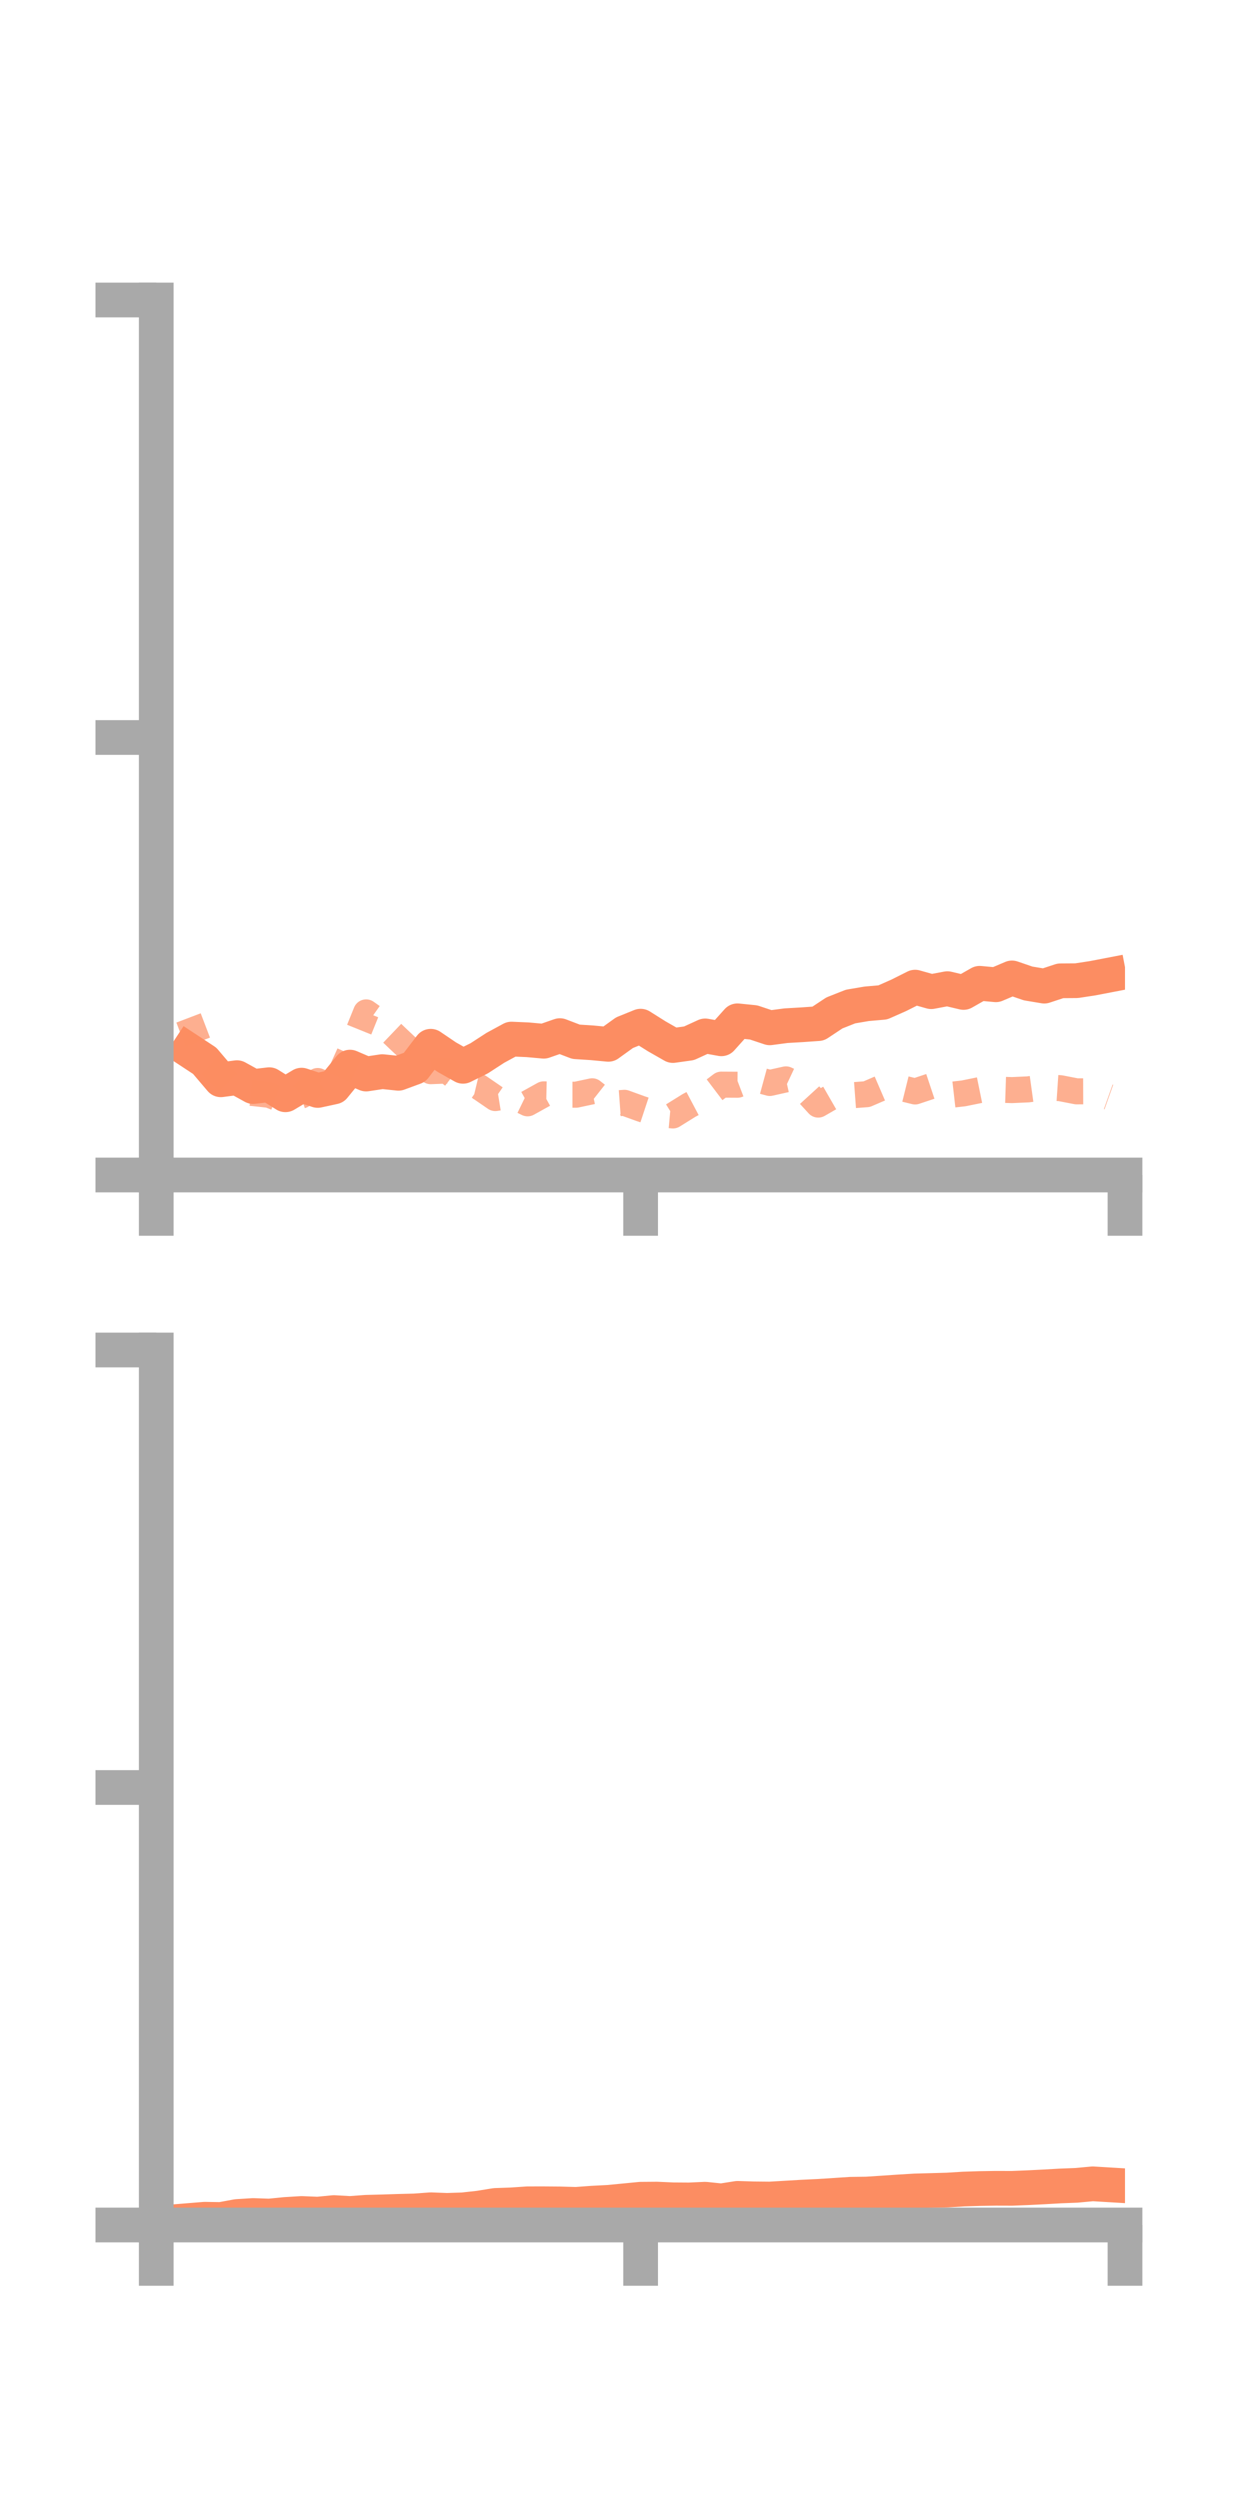 <?xml version="1.0" encoding="utf-8" standalone="no"?>
<!DOCTYPE svg PUBLIC "-//W3C//DTD SVG 1.1//EN"
  "http://www.w3.org/Graphics/SVG/1.1/DTD/svg11.dtd">
<!-- Created with matplotlib (https://matplotlib.org/) -->
<svg height="144pt" version="1.1" viewBox="0 0 72 144" width="72pt" xmlns="http://www.w3.org/2000/svg" xmlns:xlink="http://www.w3.org/1999/xlink">
 <defs>
  <style type="text/css">*{stroke-linecap:butt;stroke-linejoin:round;}</style>
 </defs>
 <g id="figure_1">
  <g id="patch_1">
   <path d="M 0 144 
L 72 144 
L 72 0 
L 0 0 
z
" style="fill:none;"/>
  </g>
  <g id="axes_1">
   <g id="patch_2">
    <path d="M 9 67.68 
L 64.8 67.68 
L 64.8 17.28 
L 9 17.28 
z
" style="fill:none;"/>
   </g>
   <g id="matplotlib.axis_1">
    <g id="xtick_1">
     <g id="line2d_1">
      <defs>
       <path d="M 0 0 
L 0 3.5 
" id="m5badcbb9a3" style="stroke:#a9a9a9;stroke-width:2;"/>
      </defs>
      <g>
       <use style="fill:#a9a9a9;stroke:#a9a9a9;stroke-width:2;" x="9" xlink:href="#m5badcbb9a3" y="67.68"/>
      </g>
     </g>
    </g>
    <g id="xtick_2">
     <g id="line2d_2">
      <g>
       <use style="fill:#a9a9a9;stroke:#a9a9a9;stroke-width:2;" x="36.9" xlink:href="#m5badcbb9a3" y="67.68"/>
      </g>
     </g>
    </g>
    <g id="xtick_3">
     <g id="line2d_3">
      <g>
       <use style="fill:#a9a9a9;stroke:#a9a9a9;stroke-width:2;" x="64.8" xlink:href="#m5badcbb9a3" y="67.68"/>
      </g>
     </g>
    </g>
   </g>
   <g id="matplotlib.axis_2">
    <g id="ytick_1">
     <g id="line2d_4">
      <defs>
       <path d="M 0 0 
L -3.5 0 
" id="ma2fd7d38fe" style="stroke:#a9a9a9;stroke-width:2;"/>
      </defs>
      <g>
       <use style="fill:#a9a9a9;stroke:#a9a9a9;stroke-width:2;" x="9" xlink:href="#ma2fd7d38fe" y="67.68"/>
      </g>
     </g>
    </g>
    <g id="ytick_2">
     <g id="line2d_5">
      <g>
       <use style="fill:#a9a9a9;stroke:#a9a9a9;stroke-width:2;" x="9" xlink:href="#ma2fd7d38fe" y="42.48"/>
      </g>
     </g>
    </g>
    <g id="ytick_3">
     <g id="line2d_6">
      <g>
       <use style="fill:#a9a9a9;stroke:#a9a9a9;stroke-width:2;" x="9" xlink:href="#ma2fd7d38fe" y="17.28"/>
      </g>
     </g>
    </g>
   </g>
   <g id="line2d_7">
    <path clip-path="url(#p12ae5bda5a)" d="M 10.86 60.49 
L 11.79 61.102 
L 12.72 62.196 
L 13.65 62.073 
L 14.58 62.586 
L 15.51 62.478 
L 16.44 63.059 
L 17.37 62.504 
L 18.3 62.81 
L 19.23 62.608 
L 20.16 61.466 
L 21.09 61.865 
L 22.02 61.725 
L 22.95 61.822 
L 23.88 61.479 
L 24.81 60.264 
L 25.74 60.894 
L 26.67 61.419 
L 27.6 60.96 
L 28.53 60.356 
L 29.46 59.851 
L 30.39 59.891 
L 31.32 59.975 
L 32.25 59.651 
L 33.18 60.006 
L 34.11 60.066 
L 35.04 60.154 
L 35.97 59.484 
L 36.9 59.107 
L 37.83 59.692 
L 38.76 60.223 
L 39.69 60.093 
L 40.62 59.667 
L 41.55 59.835 
L 42.48 58.798 
L 43.41 58.893 
L 44.34 59.203 
L 45.27 59.08 
L 46.2 59.026 
L 47.13 58.961 
L 48.06 58.345 
L 48.99 57.977 
L 49.92 57.819 
L 50.85 57.738 
L 51.78 57.326 
L 52.71 56.859 
L 53.64 57.121 
L 54.57 56.946 
L 55.5 57.166 
L 56.43 56.637 
L 57.36 56.723 
L 58.29 56.328 
L 59.22 56.647 
L 60.15 56.802 
L 61.08 56.495 
L 62.01 56.488 
L 62.94 56.346 
L 63.87 56.167 
" style="fill:none;stroke:#fc8d62;stroke-linecap:square;stroke-width:2;"/>
   </g>
   <g id="line2d_8">
    <path clip-path="url(#p12ae5bda5a)" d="M 10.86 58.632 
L 11.79 61.071 
L 12.72 61.934 
L 13.65 62.884 
L 14.58 62.96 
L 15.51 63.063 
L 16.44 63.43 
L 17.37 63.102 
L 18.3 62.266 
L 19.23 62.675 
L 20.16 60.614 
L 21.09 58.314 
L 22.02 58.97 
L 22.95 59.859 
L 23.88 60.733 
L 24.81 61.7 
L 25.74 61.664 
L 26.67 62.388 
L 27.6 62.611 
L 28.53 63.249 
L 29.46 63.099 
L 30.39 63.551 
L 31.32 63.035 
L 32.25 63.056 
L 33.18 63.056 
L 34.11 62.858 
L 35.04 63.59 
L 35.97 63.522 
L 36.9 63.859 
L 37.83 64.167 
L 38.76 64.25 
L 39.69 63.672 
L 40.62 63.18 
L 41.55 62.475 
L 42.48 62.481 
L 43.41 62.126 
L 44.34 62.379 
L 45.27 62.172 
L 46.2 62.607 
L 47.13 63.624 
L 48.06 63.089 
L 48.99 63.095 
L 49.92 63.026 
L 50.85 62.625 
L 51.78 62.638 
L 52.71 62.868 
L 53.64 62.558 
L 54.57 63.085 
L 55.5 62.979 
L 56.43 62.79 
L 57.36 62.76 
L 58.29 62.79 
L 59.22 62.748 
L 60.15 62.619 
L 61.08 62.681 
L 62.01 62.861 
L 62.94 62.858 
L 63.87 63.189 
" style="fill:none;stroke:#fc8d62;stroke-dasharray:1.5,1.5;stroke-dashoffset:0;stroke-opacity:0.7;stroke-width:1.5;"/>
   </g>
   <g id="patch_3">
    <path d="M 9 67.68 
L 9 17.28 
" style="fill:none;stroke:#a9a9a9;stroke-linecap:square;stroke-linejoin:miter;stroke-width:2;"/>
   </g>
   <g id="patch_4">
    <path d="M 64.8 67.68 
L 64.8 17.28 
" style="fill:none;"/>
   </g>
   <g id="patch_5">
    <path d="M 9 67.68 
L 64.8 67.68 
" style="fill:none;stroke:#a9a9a9;stroke-linecap:square;stroke-linejoin:miter;stroke-width:2;"/>
   </g>
   <g id="patch_6">
    <path d="M 9 17.28 
L 64.8 17.28 
" style="fill:none;"/>
   </g>
  </g>
  <g id="axes_2">
   <g id="patch_7">
    <path d="M 9 128.16 
L 64.8 128.16 
L 64.8 77.76 
L 9 77.76 
z
" style="fill:none;"/>
   </g>
   <g id="matplotlib.axis_3">
    <g id="xtick_4">
     <g id="line2d_9">
      <g>
       <use style="fill:#a9a9a9;stroke:#a9a9a9;stroke-width:2;" x="9" xlink:href="#m5badcbb9a3" y="128.16"/>
      </g>
     </g>
    </g>
    <g id="xtick_5">
     <g id="line2d_10">
      <g>
       <use style="fill:#a9a9a9;stroke:#a9a9a9;stroke-width:2;" x="36.9" xlink:href="#m5badcbb9a3" y="128.16"/>
      </g>
     </g>
    </g>
    <g id="xtick_6">
     <g id="line2d_11">
      <g>
       <use style="fill:#a9a9a9;stroke:#a9a9a9;stroke-width:2;" x="64.8" xlink:href="#m5badcbb9a3" y="128.16"/>
      </g>
     </g>
    </g>
   </g>
   <g id="matplotlib.axis_4">
    <g id="ytick_4">
     <g id="line2d_12">
      <g>
       <use style="fill:#a9a9a9;stroke:#a9a9a9;stroke-width:2;" x="9" xlink:href="#ma2fd7d38fe" y="128.16"/>
      </g>
     </g>
    </g>
    <g id="ytick_5">
     <g id="line2d_13">
      <g>
       <use style="fill:#a9a9a9;stroke:#a9a9a9;stroke-width:2;" x="9" xlink:href="#ma2fd7d38fe" y="102.96"/>
      </g>
     </g>
    </g>
    <g id="ytick_6">
     <g id="line2d_14">
      <g>
       <use style="fill:#a9a9a9;stroke:#a9a9a9;stroke-width:2;" x="9" xlink:href="#ma2fd7d38fe" y="77.76"/>
      </g>
     </g>
    </g>
   </g>
   <g id="line2d_15">
    <path clip-path="url(#p89462b5036)" d="M 10.86 127.904 
L 11.79 127.828 
L 12.72 127.843 
L 13.65 127.671 
L 14.58 127.613 
L 15.51 127.645 
L 16.44 127.553 
L 17.37 127.496 
L 18.3 127.534 
L 19.23 127.444 
L 20.16 127.496 
L 21.09 127.428 
L 22.02 127.404 
L 22.95 127.374 
L 23.88 127.35 
L 24.81 127.282 
L 25.74 127.317 
L 26.67 127.287 
L 27.6 127.184 
L 28.53 127.033 
L 29.46 127.001 
L 30.39 126.938 
L 31.32 126.937 
L 32.25 126.945 
L 33.18 126.971 
L 34.11 126.903 
L 35.04 126.855 
L 35.97 126.766 
L 36.9 126.676 
L 37.83 126.668 
L 38.76 126.709 
L 39.69 126.716 
L 40.62 126.674 
L 41.55 126.771 
L 42.48 126.625 
L 43.41 126.654 
L 44.34 126.664 
L 45.27 126.61 
L 46.2 126.555 
L 47.13 126.511 
L 48.06 126.451 
L 48.99 126.39 
L 49.92 126.377 
L 50.85 126.317 
L 51.78 126.254 
L 52.71 126.198 
L 53.64 126.173 
L 54.57 126.147 
L 55.5 126.09 
L 56.43 126.06 
L 57.36 126.045 
L 58.29 126.048 
L 59.22 126.011 
L 60.15 125.964 
L 61.08 125.911 
L 62.01 125.875 
L 62.94 125.788 
L 63.87 125.844 
" style="fill:none;stroke:#fc8d62;stroke-linecap:square;stroke-width:2;"/>
   </g>
   <g id="line2d_16">
    <path clip-path="url(#p89462b5036)" d="M 10.86 128.131 
L 11.79 128.154 
L 12.72 128.151 
L 13.65 128.149 
L 14.58 128.133 
L 15.51 128.149 
L 16.44 128.156 
L 17.37 128.15 
L 18.3 128.147 
L 19.23 128.145 
L 20.16 128.108 
L 21.09 128.067 
L 22.02 128.092 
L 22.95 128.114 
L 23.88 128.107 
L 24.81 128.095 
L 25.74 128.081 
L 26.67 128.095 
L 27.6 128.078 
L 28.53 128.086 
L 29.46 128.089 
L 30.39 128.089 
L 31.32 128.097 
L 32.25 128.123 
L 33.18 128.121 
L 34.11 128.124 
L 35.04 128.125 
L 35.97 128.126 
L 36.9 128.132 
L 37.83 128.143 
L 38.76 128.142 
L 39.69 128.13 
L 40.62 128.125 
L 41.55 128.108 
L 42.48 128.117 
L 43.41 128.115 
L 44.34 128.116 
L 45.27 128.113 
L 46.2 128.108 
L 47.13 128.109 
L 48.06 128.094 
L 48.99 128.095 
L 49.92 128.102 
L 50.85 128.08 
L 51.78 128.074 
L 52.71 128.089 
L 53.64 128.09 
L 54.57 128.084 
L 55.5 128.075 
L 56.43 128.081 
L 57.36 128.086 
L 58.29 128.095 
L 59.22 128.105 
L 60.15 128.093 
L 61.08 128.09 
L 62.01 128.086 
L 62.94 128.075 
L 63.87 128.091 
" style="fill:none;stroke:#fc8d62;stroke-dasharray:1.5,1.5;stroke-dashoffset:0;stroke-opacity:0.7;stroke-width:1.5;"/>
   </g>
   <g id="patch_8">
    <path d="M 9 128.16 
L 9 77.76 
" style="fill:none;stroke:#a9a9a9;stroke-linecap:square;stroke-linejoin:miter;stroke-width:2;"/>
   </g>
   <g id="patch_9">
    <path d="M 64.8 128.16 
L 64.8 77.76 
" style="fill:none;"/>
   </g>
   <g id="patch_10">
    <path d="M 9 128.16 
L 64.8 128.16 
" style="fill:none;stroke:#a9a9a9;stroke-linecap:square;stroke-linejoin:miter;stroke-width:2;"/>
   </g>
   <g id="patch_11">
    <path d="M 9 77.76 
L 64.8 77.76 
" style="fill:none;"/>
   </g>
  </g>
 </g>
 <defs>
  <clipPath id="p12ae5bda5a">
   <rect height="50.4" width="55.8" x="9" y="17.28"/>
  </clipPath>
  <clipPath id="p89462b5036">
   <rect height="50.4" width="55.8" x="9" y="77.76"/>
  </clipPath>
 </defs>
</svg>
